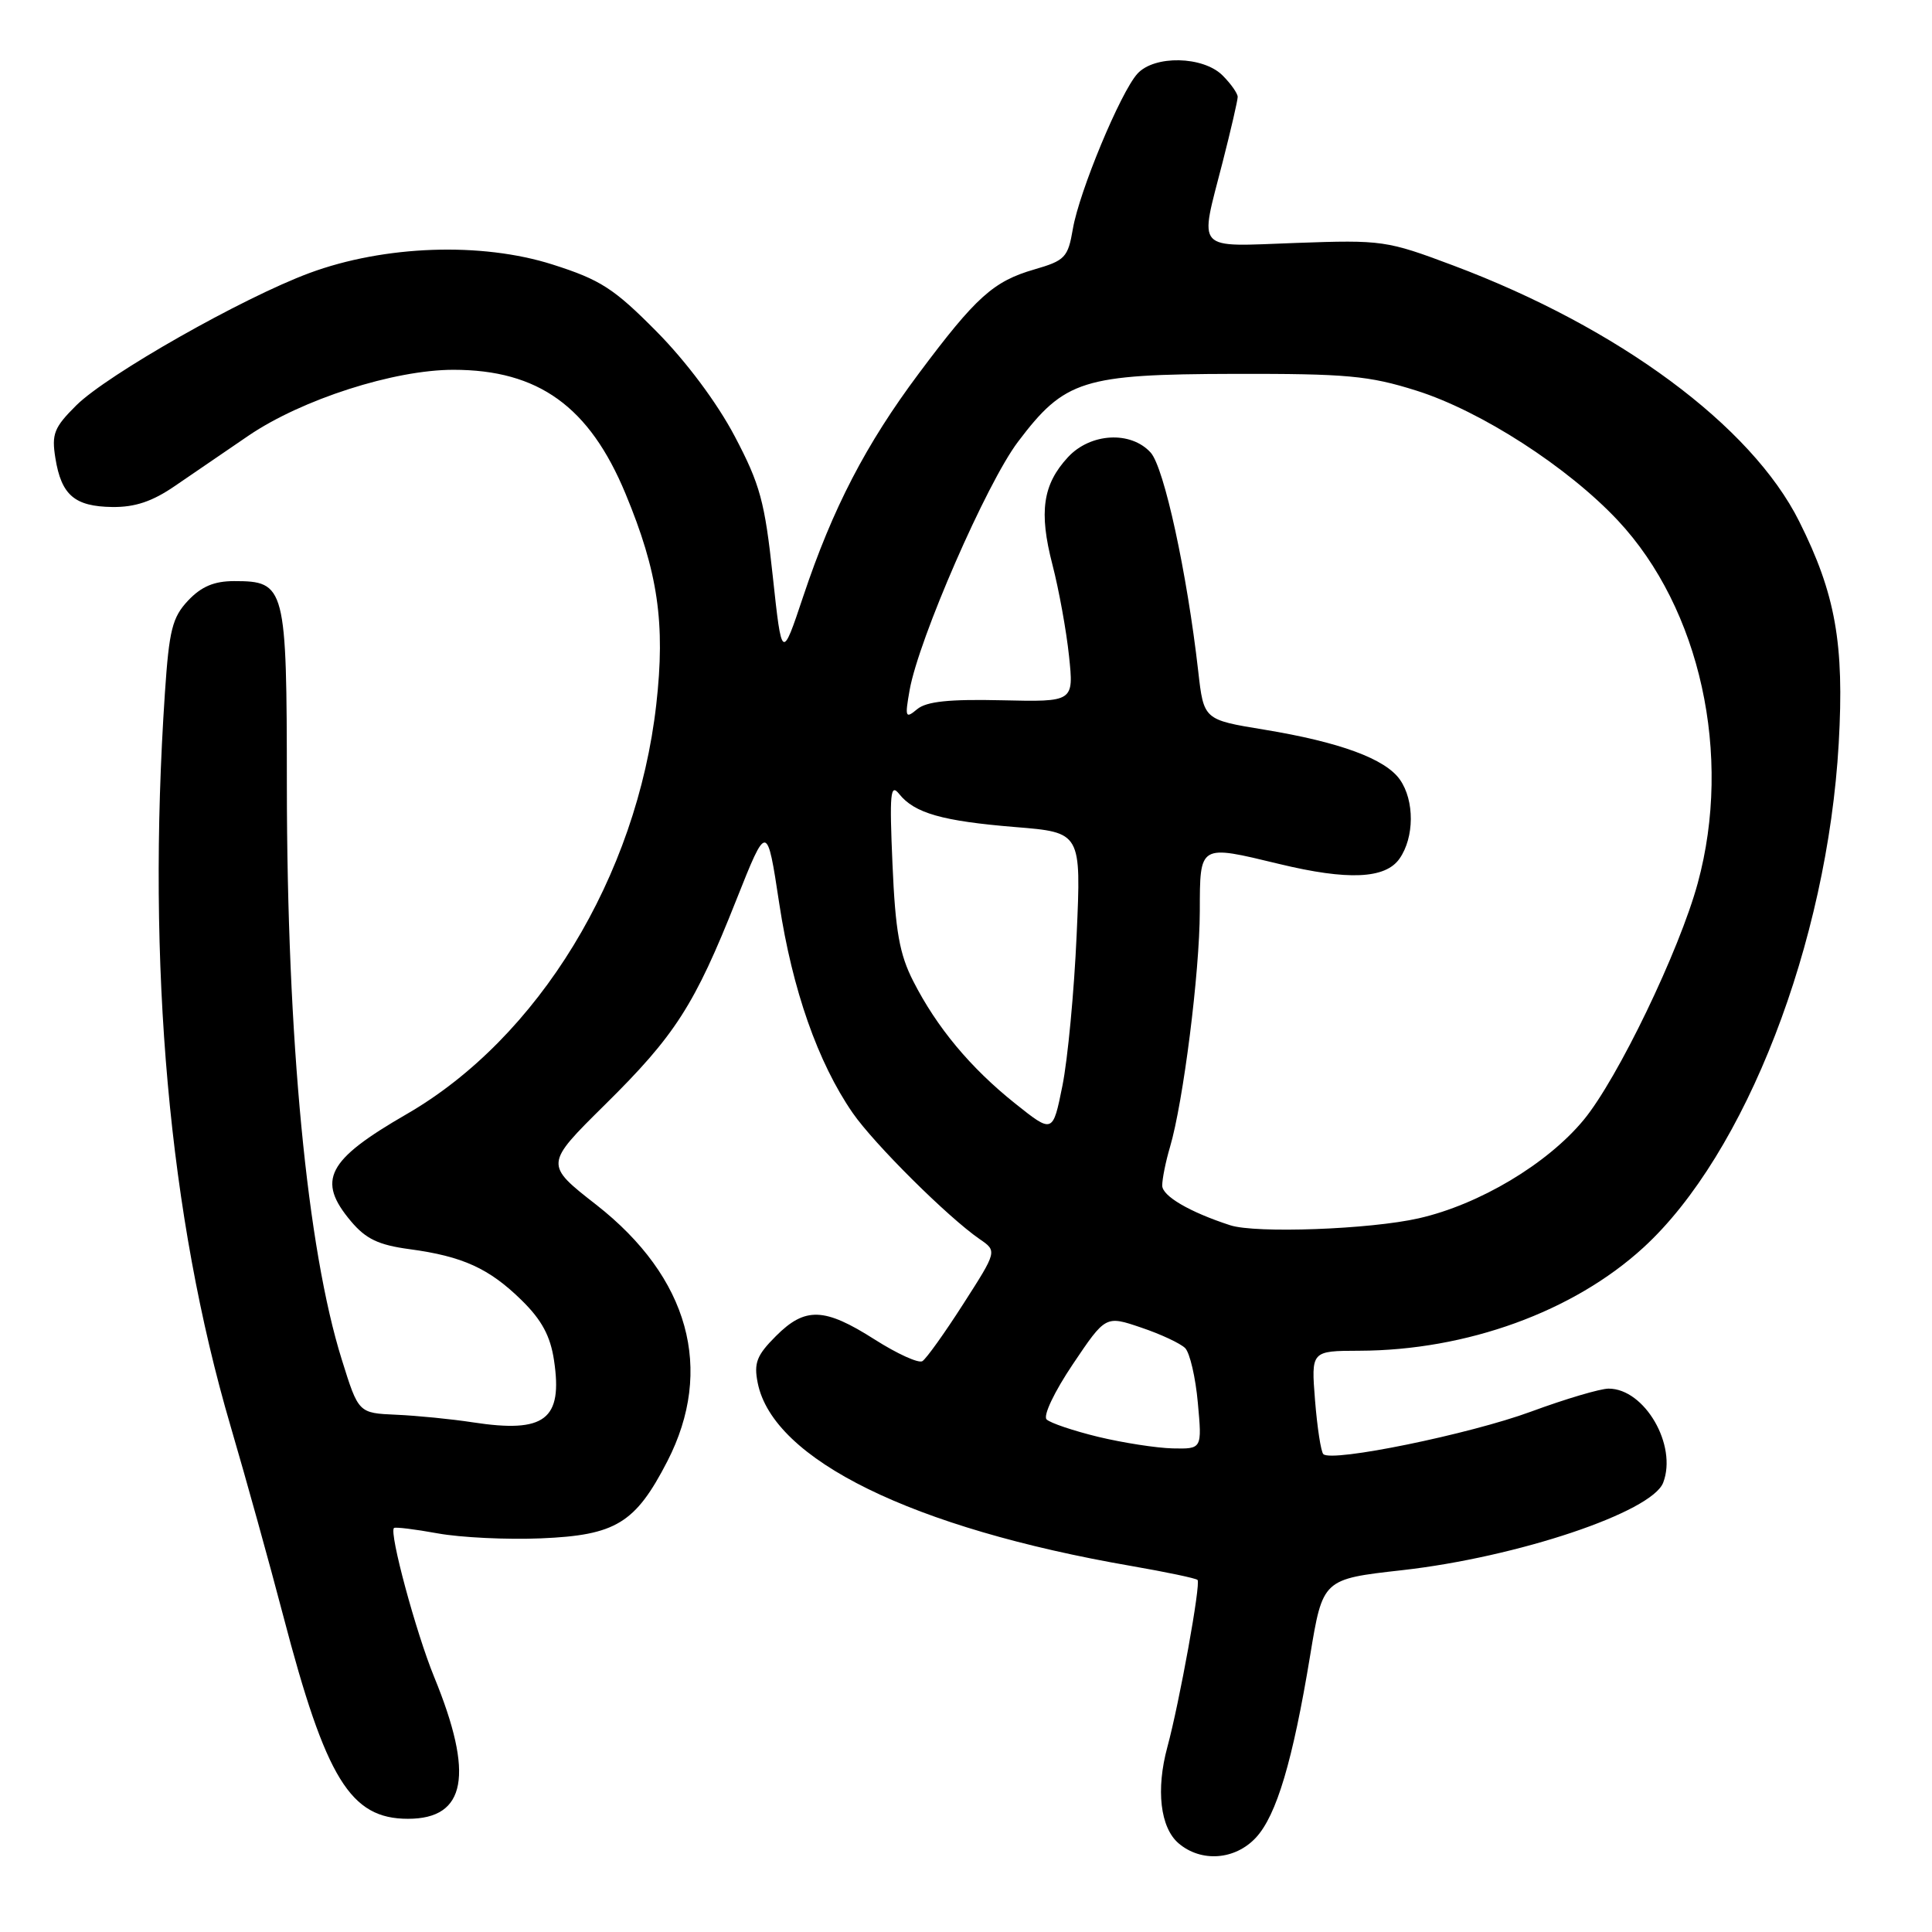 <?xml version="1.0" encoding="UTF-8" standalone="no"?>
<!DOCTYPE svg PUBLIC "-//W3C//DTD SVG 1.1//EN" "http://www.w3.org/Graphics/SVG/1.1/DTD/svg11.dtd" >
<svg xmlns="http://www.w3.org/2000/svg" xmlns:xlink="http://www.w3.org/1999/xlink" version="1.1" viewBox="0 0 256 256">
 <g >
 <path fill="currentColor"
d=" M 166.42 243.49 C 169.15 240.54 171.30 233.32 173.60 219.37 C 175.27 209.24 175.27 209.24 185.77 208.06 C 201.08 206.34 218.88 200.37 220.38 196.46 C 222.28 191.51 217.92 184.00 213.15 184.00 C 212.04 184.00 207.42 185.37 202.89 187.04 C 194.76 190.04 176.45 193.79 175.35 192.68 C 175.03 192.37 174.54 189.16 174.25 185.56 C 173.73 179.00 173.73 179.00 180.11 178.98 C 194.33 178.94 208.48 173.81 217.76 165.31 C 231.28 152.93 242.13 124.94 243.64 98.50 C 244.39 85.29 243.22 78.70 238.40 69.08 C 232.07 56.42 214.49 43.41 192.57 35.18 C 183.76 31.87 183.16 31.78 171.75 32.19 C 158.15 32.68 158.92 33.52 162.00 21.50 C 163.10 17.20 164.00 13.30 164.00 12.84 C 164.00 12.38 163.10 11.10 162.00 10.00 C 159.42 7.42 152.95 7.29 150.71 9.77 C 148.47 12.24 143.00 25.40 142.16 30.33 C 141.51 34.12 141.13 34.52 137.06 35.70 C 131.63 37.27 129.32 39.35 121.76 49.47 C 114.73 58.87 110.34 67.34 106.44 79.00 C 103.60 87.50 103.60 87.50 102.39 76.30 C 101.34 66.49 100.72 64.19 97.35 57.80 C 95.02 53.38 90.94 47.91 87.00 43.93 C 81.34 38.21 79.56 37.07 73.22 35.05 C 63.80 32.05 50.93 32.50 41.00 36.18 C 32.13 39.47 14.25 49.62 10.12 53.70 C 7.16 56.64 6.82 57.50 7.34 60.71 C 8.13 65.61 9.89 67.11 14.87 67.18 C 17.89 67.22 20.19 66.45 23.21 64.37 C 25.51 62.79 29.88 59.80 32.94 57.72 C 40.01 52.92 52.21 49.00 60.08 49.00 C 71.34 49.00 78.10 53.87 82.89 65.43 C 87.19 75.79 88.18 82.58 86.96 93.34 C 84.38 116.17 71.33 137.56 53.86 147.64 C 43.31 153.73 41.93 156.39 46.51 161.83 C 48.48 164.17 50.16 164.97 54.26 165.52 C 61.31 166.47 64.81 168.06 69.13 172.30 C 71.78 174.90 72.93 177.03 73.41 180.25 C 74.59 188.11 72.21 189.93 62.67 188.47 C 59.82 188.03 55.25 187.58 52.50 187.46 C 47.50 187.24 47.50 187.24 45.30 180.19 C 40.68 165.45 38.03 137.72 38.01 104.08 C 38.00 77.65 37.83 77.00 31.02 77.00 C 28.37 77.00 26.68 77.72 24.92 79.58 C 22.83 81.81 22.41 83.47 21.85 91.83 C 19.42 128.07 22.38 161.13 30.56 189.00 C 32.58 195.88 35.72 207.19 37.54 214.14 C 43.19 235.74 46.43 241.00 54.06 241.00 C 61.78 241.00 62.85 235.19 57.53 222.21 C 55.11 216.30 51.55 203.11 52.20 202.47 C 52.37 202.31 54.98 202.63 58.00 203.18 C 61.02 203.73 67.18 204.03 71.68 203.84 C 81.60 203.43 84.19 201.84 88.42 193.64 C 94.68 181.47 91.30 169.26 79.01 159.64 C 72.16 154.29 72.16 154.29 80.15 146.39 C 89.46 137.20 92.04 133.19 97.56 119.26 C 101.63 109.02 101.63 109.02 103.26 119.76 C 104.99 131.14 108.37 140.78 112.97 147.45 C 115.81 151.56 125.59 161.28 129.81 164.19 C 132.13 165.78 132.13 165.78 127.64 172.78 C 125.17 176.64 122.73 180.05 122.22 180.36 C 121.72 180.68 118.87 179.38 115.90 177.49 C 109.23 173.24 106.69 173.15 102.81 177.04 C 100.27 179.58 99.87 180.60 100.40 183.24 C 102.43 193.42 120.93 202.49 149.90 207.50 C 154.51 208.30 158.47 209.13 158.68 209.35 C 159.14 209.80 156.29 225.56 154.68 231.50 C 153.15 237.14 153.74 242.17 156.17 244.25 C 159.16 246.80 163.66 246.47 166.42 243.49 Z  M 145.52 190.39 C 142.23 189.59 139.15 188.55 138.68 188.08 C 138.19 187.59 139.72 184.39 142.16 180.76 C 146.50 174.31 146.50 174.31 151.21 175.91 C 153.80 176.78 156.42 178.01 157.04 178.63 C 157.66 179.26 158.42 182.52 158.72 185.88 C 159.28 192.00 159.28 192.00 155.39 191.92 C 153.25 191.87 148.81 191.18 145.52 190.39 Z  M 163.00 162.35 C 157.62 160.60 154.00 158.48 154.00 157.09 C 154.00 156.21 154.46 153.91 155.03 151.99 C 156.79 146.03 158.96 128.87 158.98 120.75 C 159.00 111.81 158.84 111.91 169.50 114.48 C 178.60 116.68 183.57 116.46 185.44 113.78 C 187.42 110.96 187.44 106.08 185.50 103.31 C 183.57 100.55 177.54 98.33 167.50 96.68 C 159.50 95.37 159.50 95.37 158.77 88.93 C 157.29 75.91 154.25 61.94 152.47 59.97 C 149.84 57.07 144.49 57.36 141.51 60.58 C 138.17 64.19 137.64 67.83 139.45 74.81 C 140.31 78.13 141.30 83.58 141.65 86.92 C 142.29 93.01 142.29 93.01 132.76 92.79 C 125.78 92.63 122.77 92.94 121.53 93.97 C 119.97 95.27 119.89 95.06 120.53 91.44 C 121.73 84.68 130.73 64.04 134.88 58.55 C 141.08 50.34 143.44 49.59 163.50 49.54 C 178.43 49.51 181.37 49.77 187.68 51.76 C 196.20 54.44 207.74 61.88 214.39 68.98 C 225.30 80.65 229.58 100.06 224.96 117.02 C 222.53 125.96 214.34 142.96 209.84 148.40 C 205.01 154.24 196.00 159.61 188.00 161.43 C 181.56 162.90 166.38 163.46 163.00 162.35 Z  M 134.50 146.21 C 128.59 141.49 124.13 136.14 121.01 130.01 C 119.19 126.45 118.64 123.39 118.26 114.53 C 117.85 105.12 117.98 103.75 119.14 105.20 C 121.17 107.75 124.87 108.80 134.54 109.59 C 143.27 110.30 143.27 110.30 142.66 123.90 C 142.33 131.38 141.48 140.36 140.78 143.85 C 139.50 150.20 139.50 150.20 134.50 146.21 Z "/>
</g>
</svg>
